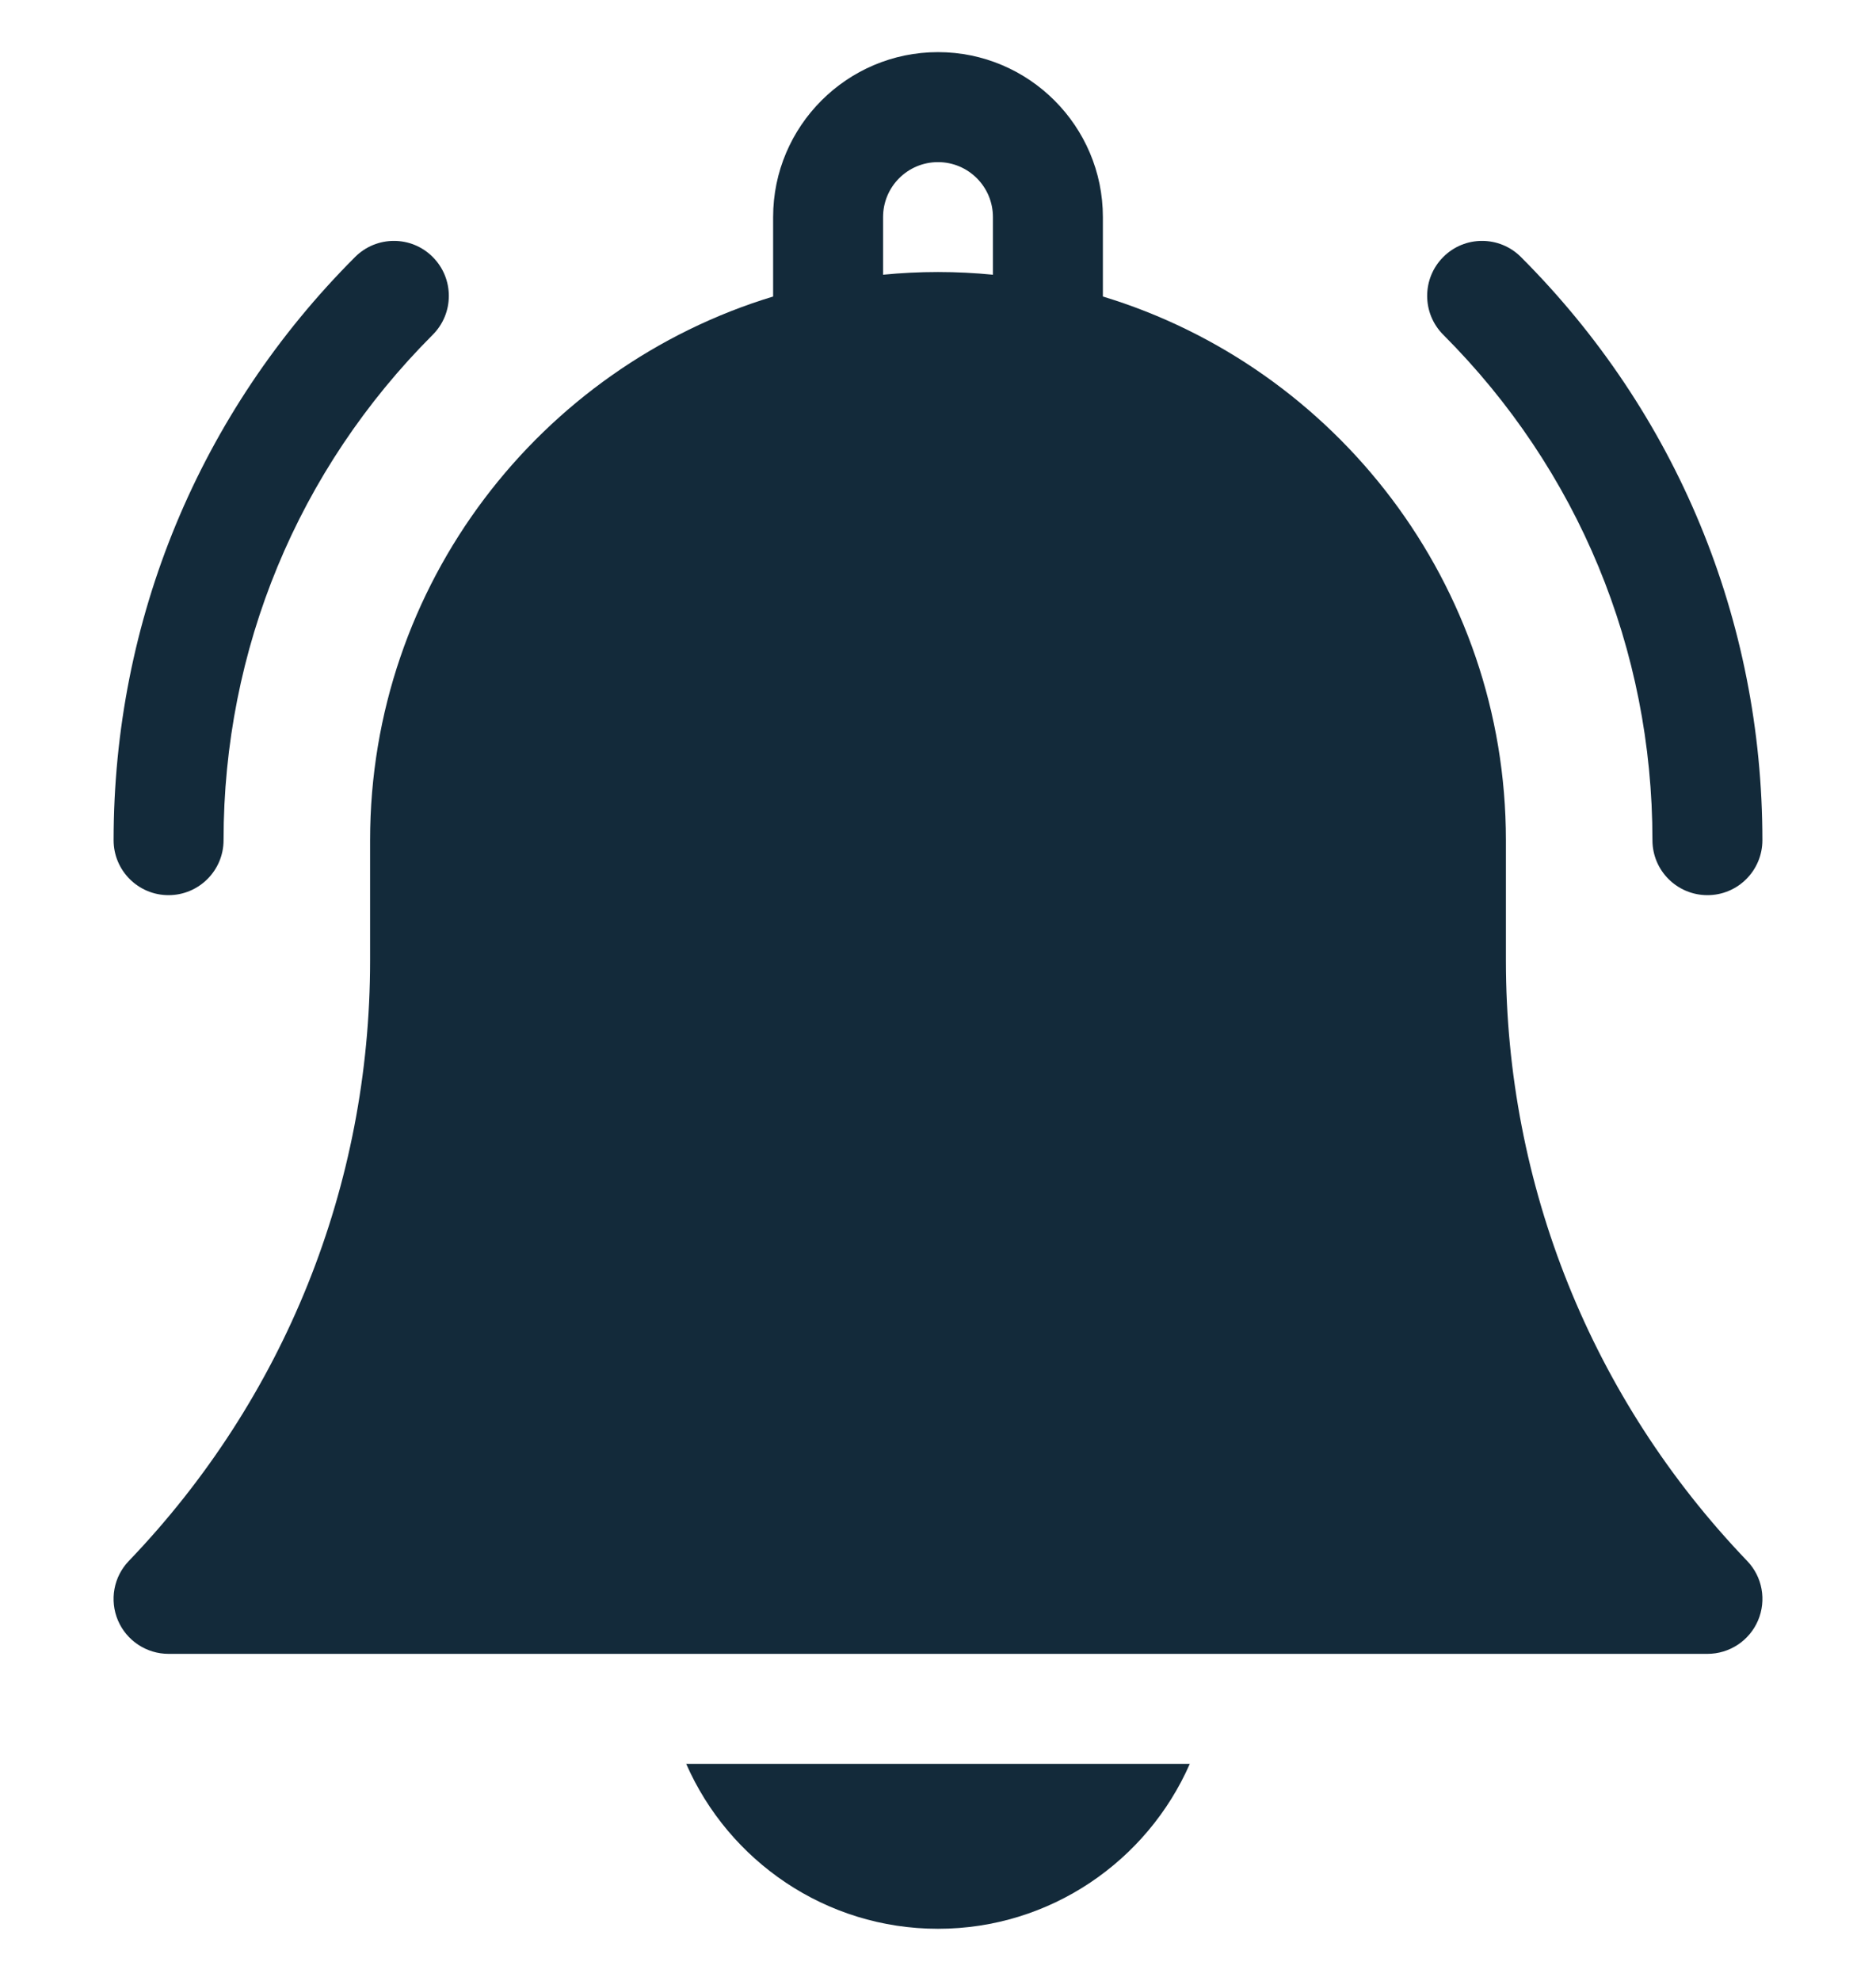 <svg width="18" height="19" viewBox="0 0 18 19" fill="none" xmlns="http://www.w3.org/2000/svg">
    <g clip-path="url(#clip0_1582_222840)">
        <path
            d="M9 18.5C10.079 18.5 11.008 17.848 11.416 16.918H6.584C6.992 17.848 7.921 18.5 9 18.5Z"
            fill="#132A3A" />
        <path
            d="M14.449 9.214V8.059C14.449 5.604 12.818 3.523 10.582 2.844V2.082C10.582 1.21 9.872 0.5 9 0.5C8.128 0.5 7.418 1.21 7.418 2.082V2.844C5.182 3.523 3.551 5.604 3.551 8.059V9.214C3.551 11.37 2.729 13.415 1.237 14.971C1.09 15.123 1.049 15.348 1.132 15.543C1.215 15.737 1.406 15.863 1.617 15.863H16.383C16.594 15.863 16.785 15.737 16.868 15.543C16.951 15.348 16.91 15.123 16.763 14.971C15.271 13.415 14.449 11.37 14.449 9.214ZM9.527 2.635C9.354 2.618 9.178 2.609 9 2.609C8.822 2.609 8.646 2.618 8.473 2.635V2.082C8.473 1.791 8.709 1.555 9 1.555C9.291 1.555 9.527 1.791 9.527 2.082V2.635Z"
            fill="#132A3A" />
        <path
            d="M15.855 8.059C15.855 8.35 16.091 8.586 16.383 8.586C16.674 8.586 16.91 8.35 16.91 8.059C16.91 5.946 16.087 3.959 14.593 2.465C14.387 2.259 14.053 2.259 13.848 2.465C13.642 2.671 13.642 3.005 13.848 3.211C15.142 4.506 15.855 6.227 15.855 8.059Z"
            fill="#132A3A" />
        <path
            d="M1.617 8.586C1.908 8.586 2.145 8.35 2.145 8.059C2.145 6.227 2.858 4.506 4.152 3.211C4.358 3.005 4.358 2.671 4.152 2.465C3.947 2.259 3.613 2.259 3.407 2.465C1.913 3.959 1.09 5.946 1.09 8.059C1.09 8.35 1.326 8.586 1.617 8.586Z"
            fill="#132A3A" />
    </g>
    <defs>
        <clipPath id="clip0_1582_222840">
            <rect width="18" height="18" fill="white" transform="translate(0 0.5)" />
        </clipPath>
    </defs>
</svg>
    